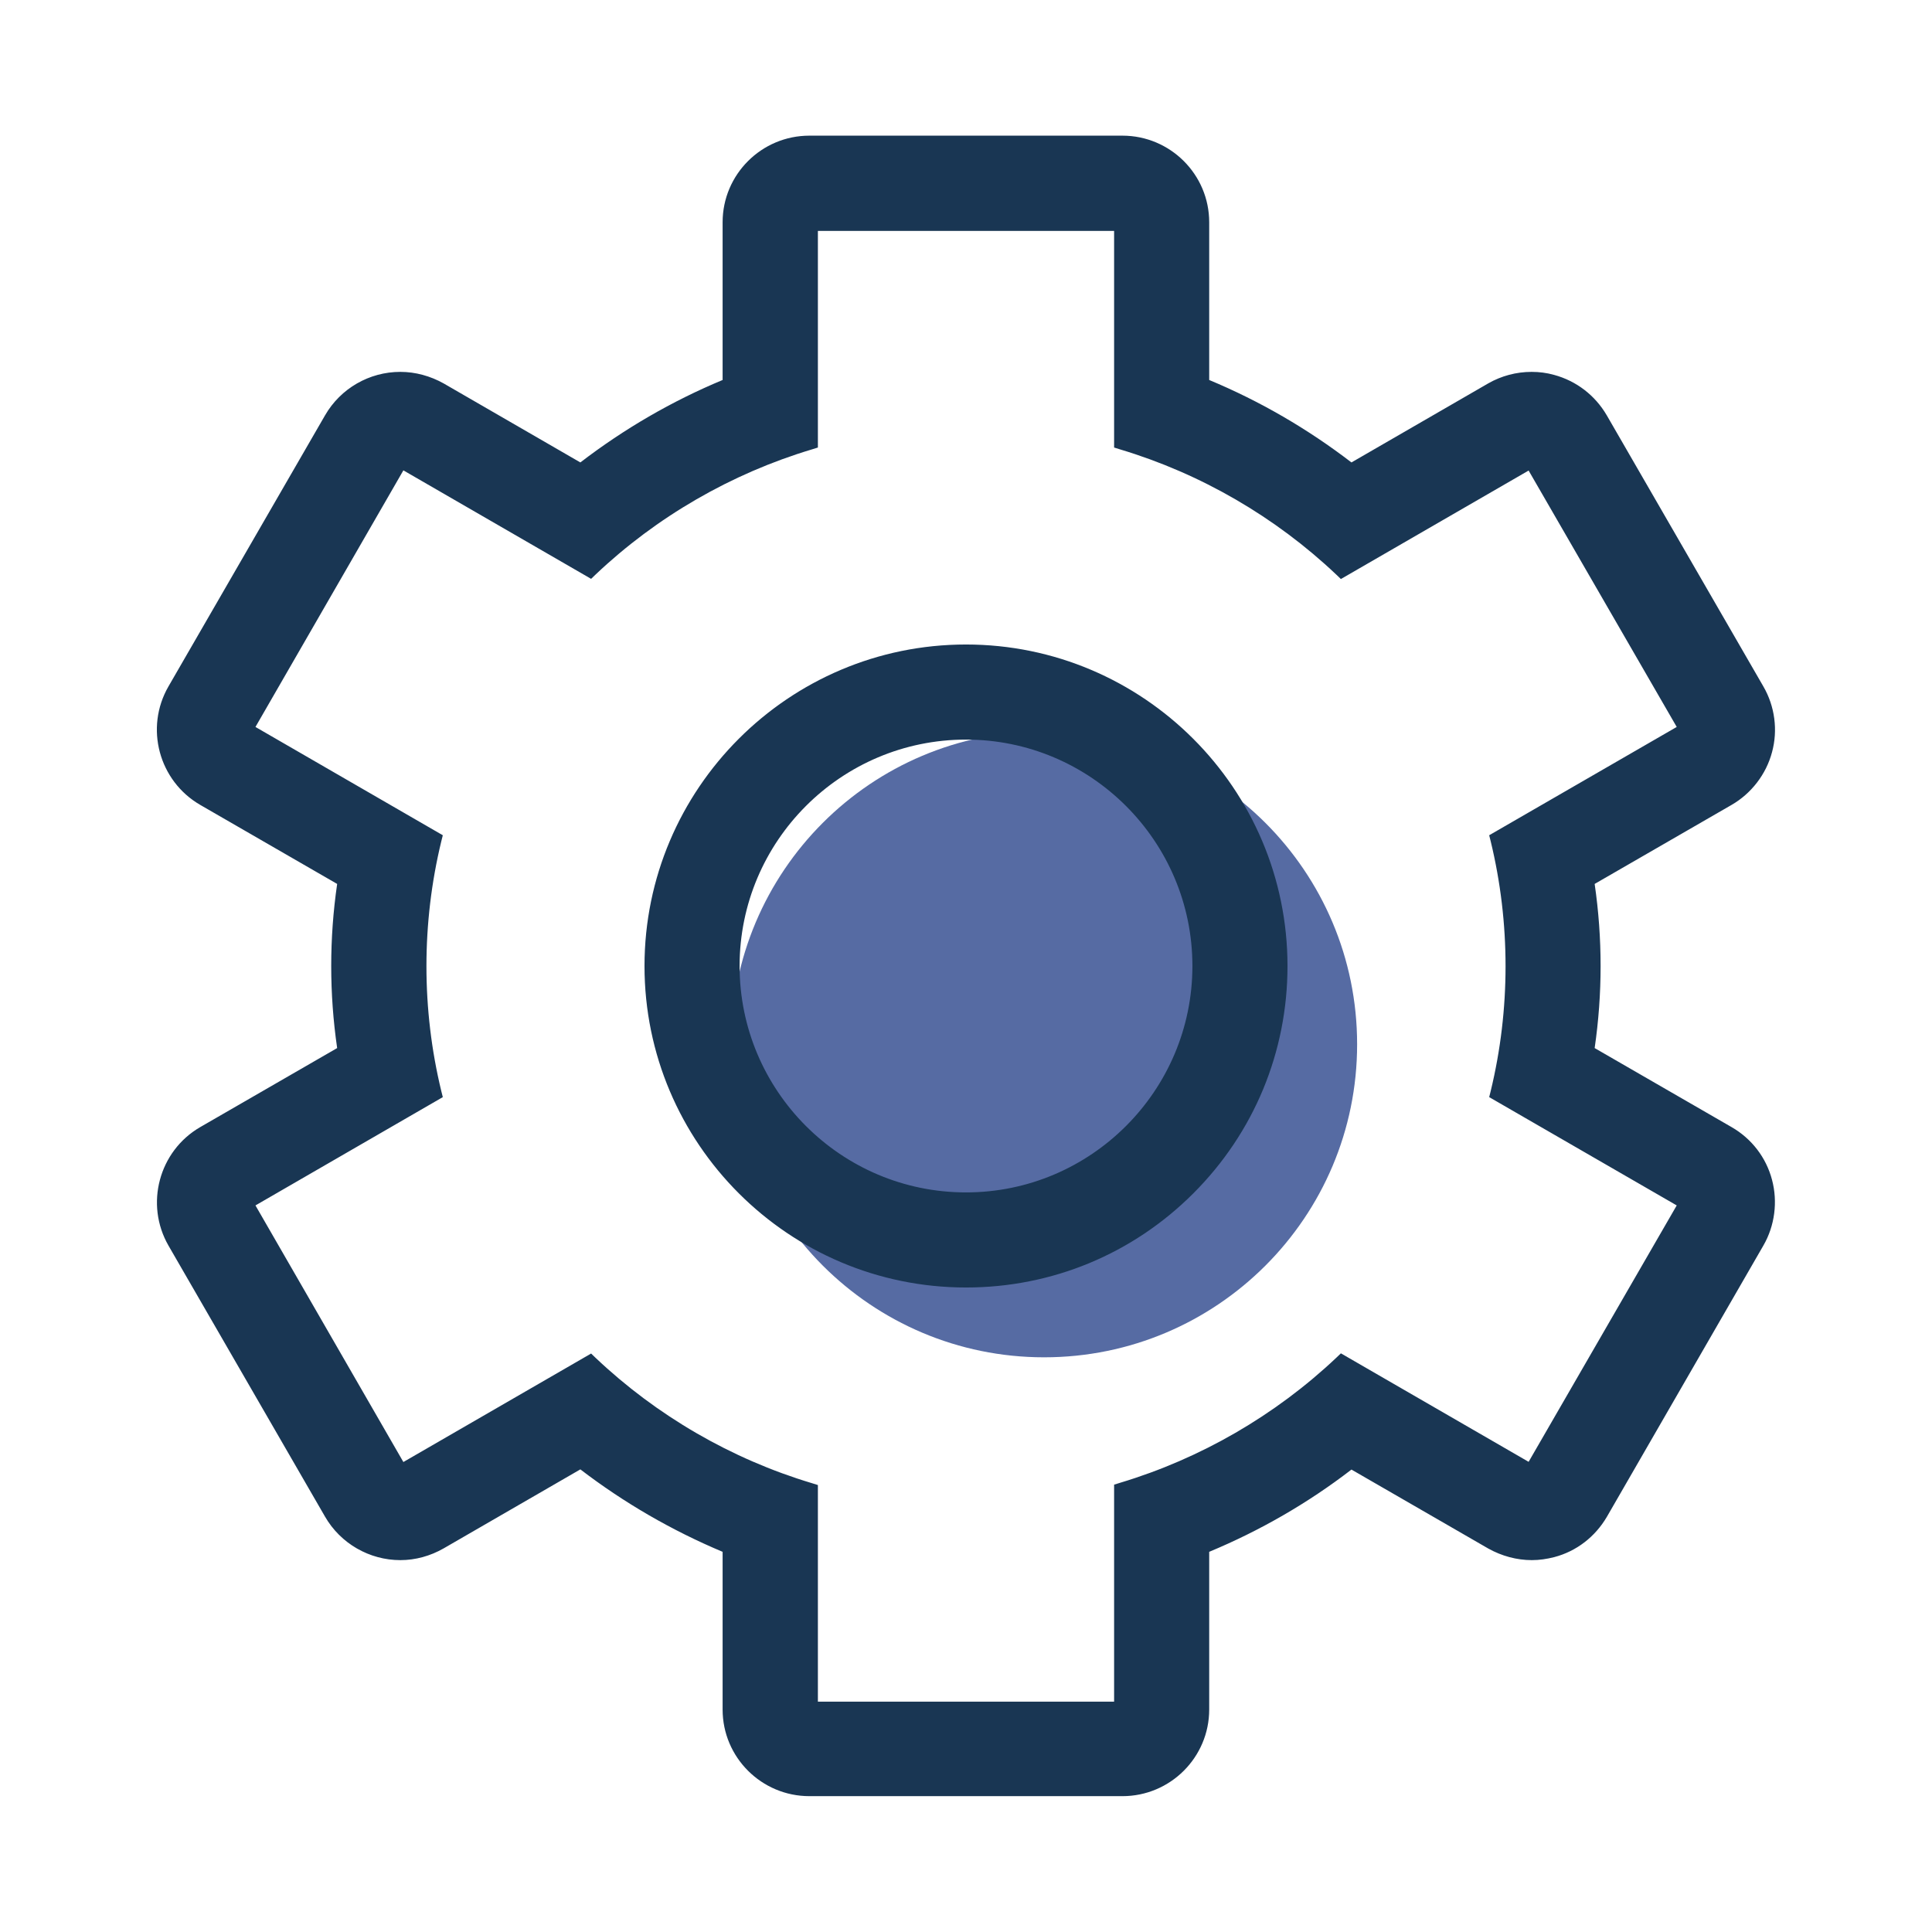 <?xml version="1.0" encoding="utf-8"?>
<!-- Generator: Adobe Illustrator 21.1.0, SVG Export Plug-In . SVG Version: 6.00 Build 0)  -->
<svg version="1.1" id="图层_1" xmlns="http://www.w3.org/2000/svg" xmlns:xlink="http://www.w3.org/1999/xlink" x="0px" y="0px"
	 viewBox="0 0 1024 1024" style="enable-background:new 0 0 1024 1024;" xml:space="preserve">
<path style="fill:#566BA3;" d="M387.5,553.5c0,91.6,74.3,165.9,165.9,165.9s165.9-74.3,165.9-165.9c0-91.7-74.3-165.9-165.9-165.9
	C461.8,387.5,387.5,461.8,387.5,553.5L387.5,553.5z"/>
<path style="fill:#193653;" d="M429,952c-25.4,0-46-20.6-46-45.9v-83.6c-26.9-11.3-52.3-26-75.4-43.7l-72.5,41.9
	c-7,4-14.9,6.2-22.9,6.2c-16.4,0-31.7-8.8-39.9-23l-83-143.7c-12.6-21.9-5.1-50.1,16.8-62.8l72.6-41.9c-4.2-28.9-4.2-58.1,0-87
	l-72.6-41.9c-21.9-12.7-29.5-40.8-16.8-62.8l83-143.7c8.2-14.2,23.4-23,39.9-23c8,0,15.9,2.2,22.9,6.1l72.5,41.9
	c23.2-17.8,48.5-32.5,75.4-43.7v-83.6c0-25.3,20.6-45.9,46-45.9h165.9c25.4,0,46,20.6,46,45.9v83.6c26.9,11.2,52.2,25.9,75.4,43.7
	l72.5-41.9c7-4,14.9-6.1,23-6.1c4,0,8,0.5,11.9,1.6c11.8,3.2,21.7,10.8,27.9,21.4l83,143.7c6.1,10.5,7.8,23.2,4.6,34.9
	c-3.1,11.7-11,21.9-21.4,27.9l-72.6,41.9c4.2,28.9,4.2,58.1,0,87l72.6,41.9c10.6,6.1,18.3,16.1,21.4,27.9
	c3.1,11.6,1.5,24.4-4.6,34.9l-82.9,143.7c-6.2,10.6-16.1,18.3-27.9,21.4c-3.9,1-7.9,1.6-11.9,1.6c-8,0-16-2.2-23-6.1l-72.6-41.9
	c-23.1,17.8-48.5,32.4-75.4,43.6v83.6c0,25.3-20.6,45.9-46,45.9L429,952L429,952z M590.5,901.6V786.9l3.2-1
	c42.6-12.8,82.2-35.7,114.6-66.3l2.4-2.3l99.5,57.5l78.5-135.9l-99.4-57.4l0.8-3.2c10.5-43.3,10.5-89.1,0-132.4l-0.8-3.2l99.4-57.4
	l-78.5-135.9l-99.5,57.5l-2.4-2.3C676,274,636.4,251,593.7,238.2l-3.2-1V122.4h-157v114.8l-3.2,1c-42.7,12.8-82.3,35.7-114.6,66.3
	l-2.4,2.3l-99.5-57.5l-78.4,136l99.3,57.4l-0.8,3.2c-10.5,43.3-10.5,89.1,0,132.4l0.8,3.2l-99.3,57.4l78.4,136l99.5-57.5l2.4,2.3
	c32.3,30.6,71.9,53.6,114.6,66.4l3.2,1v114.8h157V901.6z M512,682.4c-94,0-170.4-76.4-170.4-170.4c0-93.9,76.4-170.4,170.4-170.4
	c93.9,0,170.4,76.4,170.4,170.4c0,45.5-17.7,88.3-49.9,120.5S557.5,682.4,512,682.4z M512,392c-66.2,0-120,53.8-120,120
	s53.8,120,120,120c66.1,0,120-53.8,120-120S578.1,392,512,392z"/>
<path style="fill:#193653;" d="M915.5,422.8l-75.2,43.4c4.7,30.4,4.7,61.3,0,91.7l75.2,43.4c9.5,5.5,16.5,14.6,19.3,25.2
	c2.8,10.6,1.3,21.9-4.2,31.5l-82.9,143.7c-5.5,9.5-14.6,16.5-25.2,19.3s-21.9,1.3-31.5-4.2l-75.1-43.4c-24.2,18.9-51,34.4-79.5,46
	V906c0,22.9-18.6,41.5-41.5,41.5H429c-22.9,0-41.5-18.6-41.5-41.5v-86.6c-28.5-11.6-55.2-27.1-79.5-46.1l-75.1,43.4
	c-19.8,11.5-45.2,4.7-56.6-15.2l-83-143.7c-11.5-19.8-4.7-45.2,15.2-56.7l75.2-43.4c-4.7-30.4-4.7-61.3,0-91.7l-75.2-43.4
	c-19.8-11.5-26.6-36.9-15.2-56.7l83-143.7c11.5-19.8,36.8-26.6,56.6-15.2l75.1,43.4c24.2-19,51-34.5,79.5-46.1v-86.6
	c0-22.9,18.6-41.5,41.5-41.5h165.9c22.9,0,41.5,18.6,41.5,41.5v86.6c28.5,11.6,55.3,27.1,79.5,46.1L791,207c9.5-5.5,20.8-7,31.5-4.2
	c10.6,2.8,19.7,9.8,25.2,19.3l82.9,143.7c5.5,9.5,7,20.9,4.2,31.5C932,408.3,925,417.3,915.5,422.8L915.5,422.8z M811.8,243.2
	l-100.4,58.1c-33-31.3-72.9-54.4-116.4-67.4v-116H429v115.9c-43.5,13-83.4,36-116.4,67.3L212.1,243l-82.9,143.7l100.3,57.9
	c-10.6,44.2-10.6,90.3,0,134.5l-100.3,58l82.9,143.7l100.5-58.1c33,31.3,72.8,54.4,116.4,67.4V906h165.9V790.2
	c43.5-13,83.4-36.1,116.4-67.3L811.8,781l83-143.7l-100.4-58c10.7-44.2,10.7-90.3,0-134.5l100.4-57.9L811.8,243.2z M512,677.9
	c-91.7,0-165.9-74.3-165.9-165.9S420.4,346.1,512,346.1S677.9,420.4,677.9,512c0,44-17.5,86.2-48.6,117.3
	C598.2,660.4,556,677.9,512,677.9L512,677.9z M512,387.5c-68.7,0-124.5,55.7-124.5,124.4c0,68.8,55.7,124.5,124.5,124.5
	c68.7,0,124.4-55.7,124.4-124.5C636.4,443.3,580.7,387.5,512,387.5L512,387.5z"/>
<rect x="87.9" y="76.5" style="fill:none;" width="848.7" height="872.1"/>
</svg>
